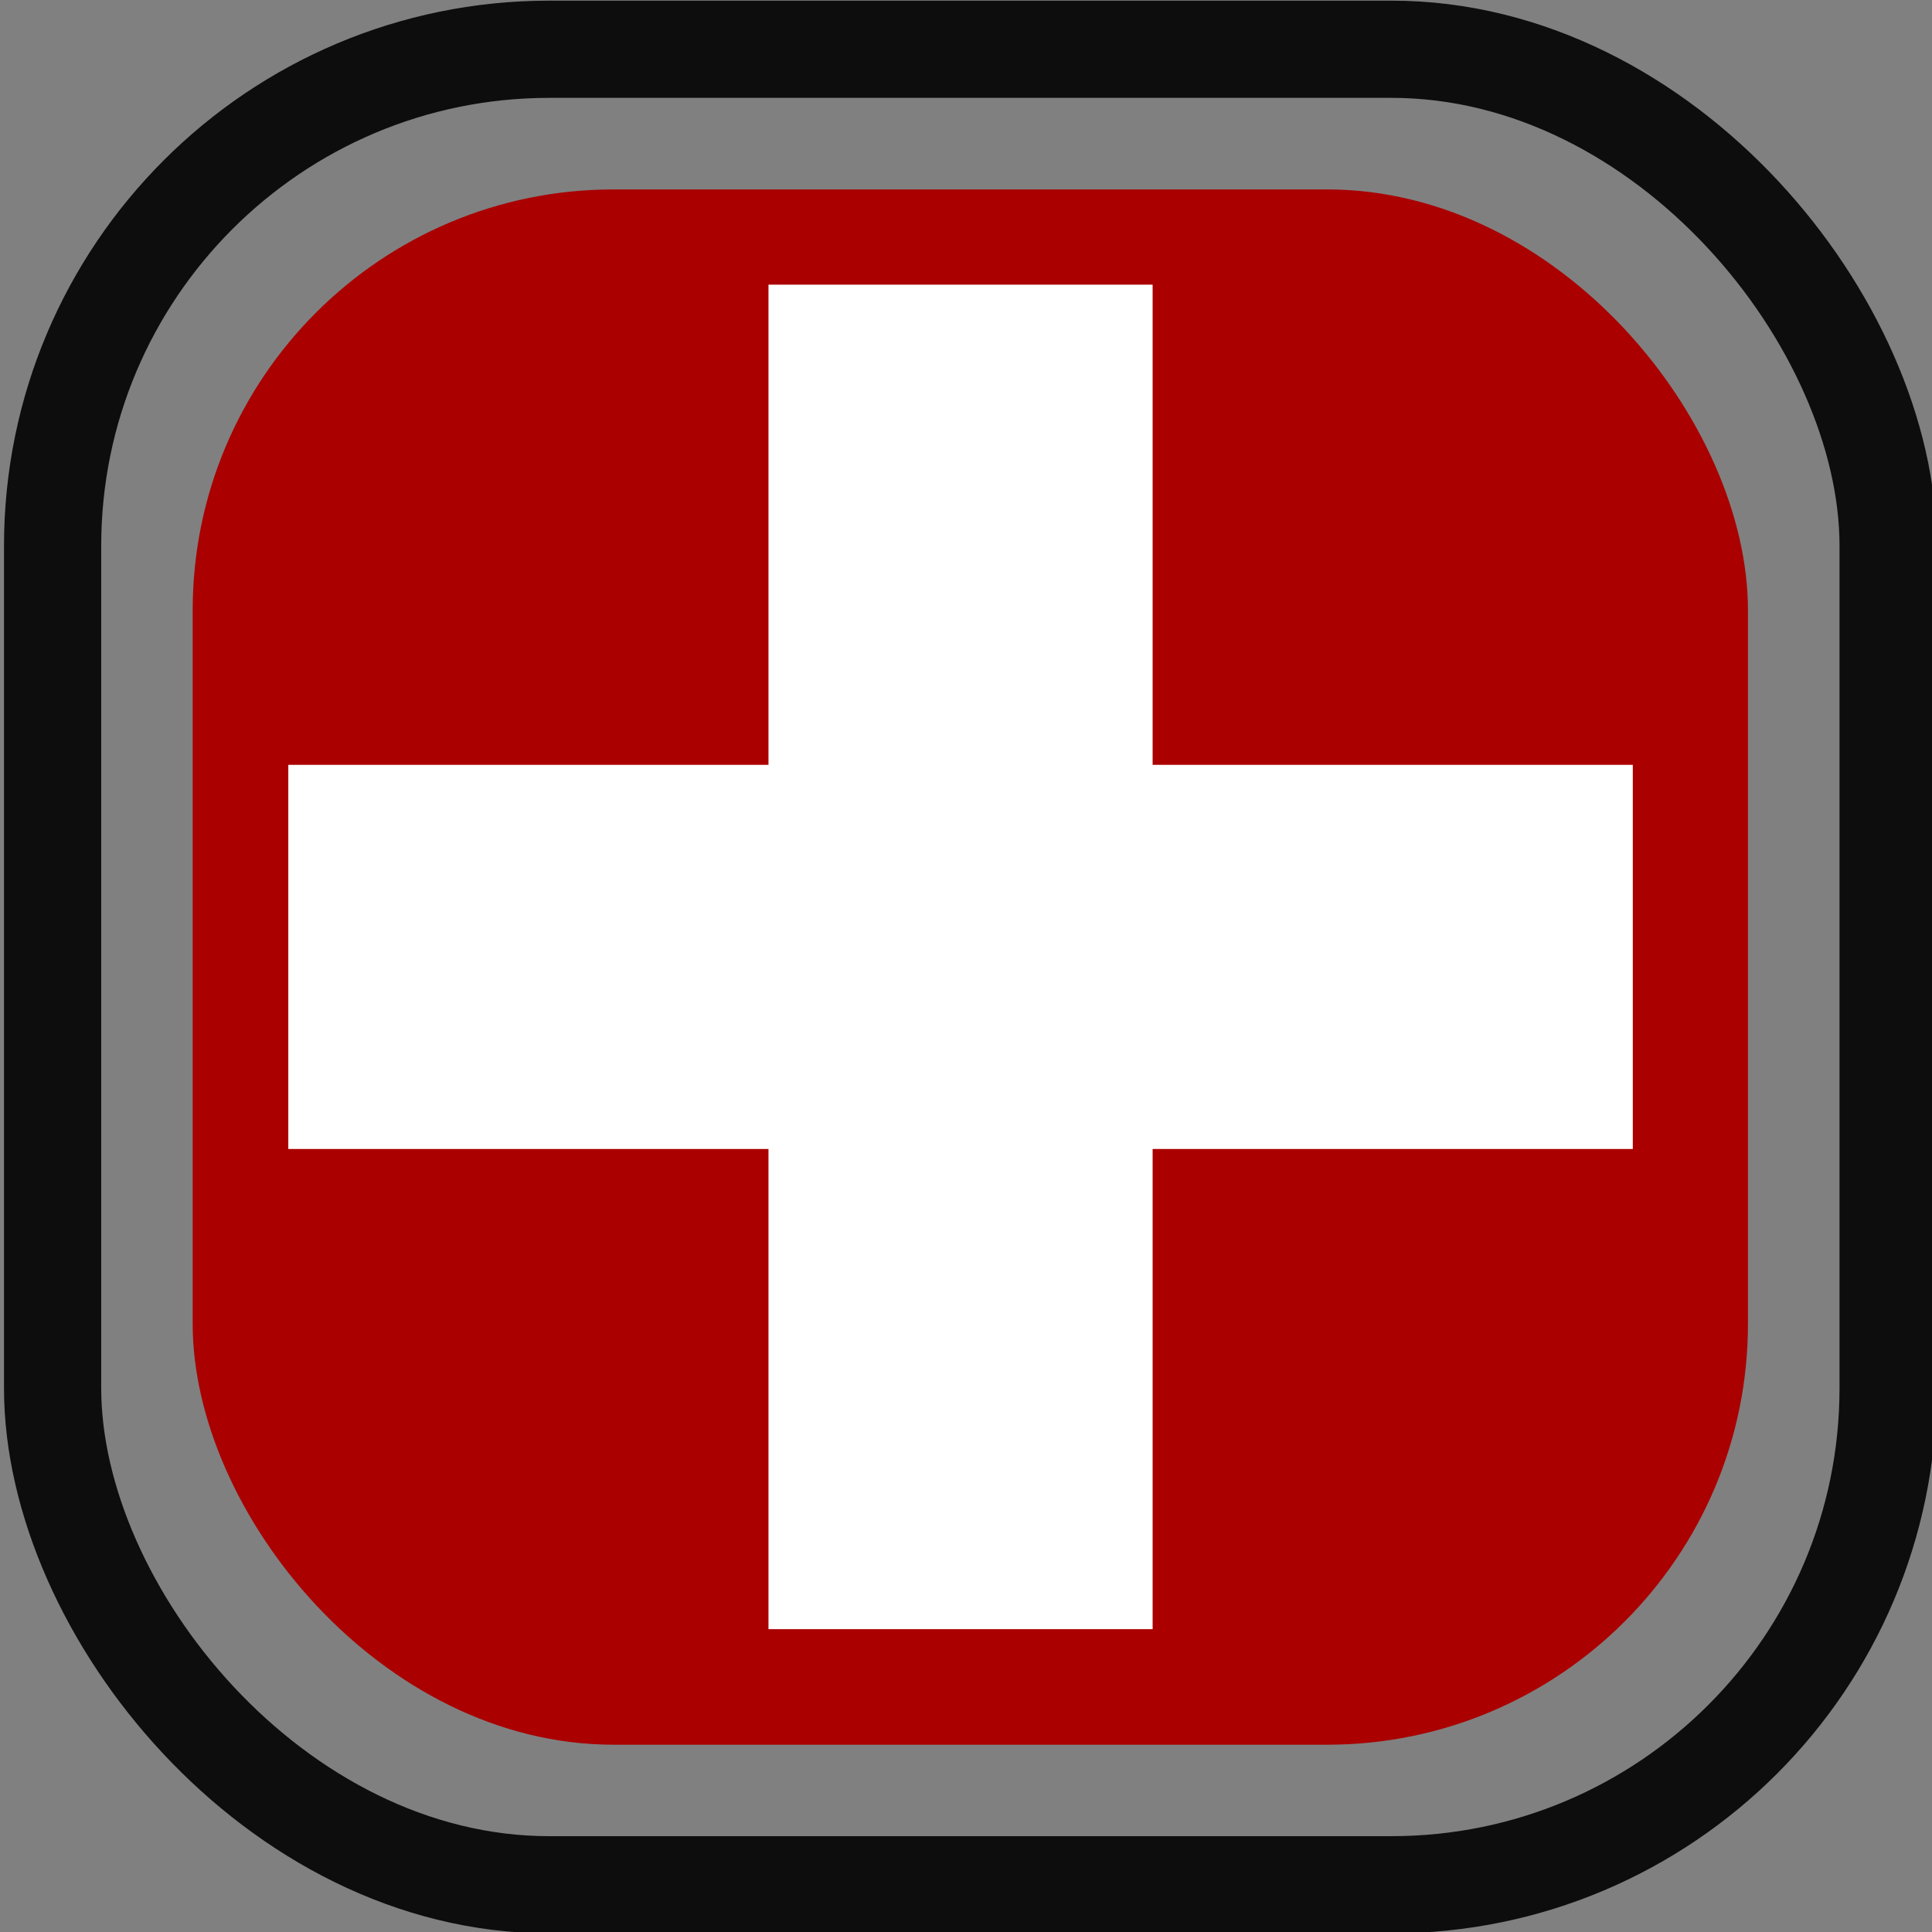 <?xml version="1.0" encoding="UTF-8" standalone="no"?>
<!-- Created with Inkscape (http://www.inkscape.org/) -->

<svg
   xmlns:dc="http://purl.org/dc/elements/1.1/"
   xmlns:cc="http://creativecommons.org/ns#"
   xmlns:rdf="http://www.w3.org/1999/02/22-rdf-syntax-ns#"
   xmlns:svg="http://www.w3.org/2000/svg"
   xmlns="http://www.w3.org/2000/svg"
   xmlns:sodipodi="http://sodipodi.sourceforge.net/DTD/sodipodi-0.dtd"
   xmlns:inkscape="http://www.inkscape.org/namespaces/inkscape"
   width="32"
   height="32"
   viewBox="0 0 8.467 8.467"
   version="1.1"
   id="svg976"
   inkscape:version="0.92.3 (2405546, 2018-03-11)"
   sodipodi:docname="logo.svg">
  <rect x="0" y="0" width="8.467" height="8.467" fill="#808080" stroke="none"/>
  <defs
     id="defs970" />
  <sodipodi:namedview
     id="base"
     pagecolor="#ffffff"
     bordercolor="#666666"
     borderopacity="1.0"
     inkscape:pageopacity="1"
     inkscape:pageshadow="2"
     inkscape:zoom="11.2"
     inkscape:cx="-14.559613"
     inkscape:cy="32.503181"
     inkscape:document-units="mm"
     inkscape:current-layer="layer1"
     showgrid="false"
     units="px"
     borderlayer="false"
     inkscape:showpageshadow="false"
     inkscape:window-width="2560"
     inkscape:window-height="1360"
     inkscape:window-x="0"
     inkscape:window-y="0"
     inkscape:window-maximized="1"
     inkscape:snap-bbox="false"
     inkscape:bbox-paths="false"
     inkscape:bbox-nodes="false"
     inkscape:snap-bbox-edge-midpoints="false"
     inkscape:snap-bbox-midpoints="false"
     inkscape:object-paths="false"
     inkscape:snap-intersection-paths="false"
     inkscape:snap-smooth-nodes="false"
     inkscape:snap-midpoints="false"
     inkscape:snap-object-midpoints="false"
     inkscape:snap-center="false"
     inkscape:snap-text-baseline="false"
     inkscape:snap-others="false"
     inkscape:object-nodes="false"
     inkscape:snap-nodes="true"
     inkscape:snap-global="false" />
  <g
     inkscape:label="Layer 1"
     inkscape:groupmode="layer"
     id="layer1"
     transform="translate(-106.227,-19.021)">
    <g
       style="display:inline"
       id="g982"
       transform="matrix(0.426,0,0,0.426,60.139,9.798)"
       inkscape:export-xdpi="96.401398"
       inkscape:export-ydpi="96.401398">
      <rect
         ry="5.109"
         y="22.157"
         x="108.729"
         height="18.883"
         width="18.883"
         id="rect2017"
         style="opacity:0.9;fill:none;fill-opacity:1;stroke:#000000;stroke-width:1;stroke-miterlimit:4;stroke-dasharray:none;stroke-opacity:1" />
      <rect
         ry="4.329"
         y="23.599"
         x="110.17"
         height="16"
         width="16"
         id="rect2017-9"
         style="opacity:1;fill:#aa0000;fill-opacity:1;stroke:none;stroke-width:0.302;stroke-miterlimit:4;stroke-dasharray:none;stroke-opacity:1" />
      <g
         transform="matrix(0.029,0,0,0.029,109.853,22.998)"
         id="g2053"
         style="fill:#ffffff;fill-opacity:1">
        <rect
           style="opacity:1;fill:#ffffff;fill-opacity:1;stroke:none;stroke-width:1;stroke-miterlimit:4;stroke-dasharray:none;stroke-opacity:1"
           id="rect2034"
           width="136.271"
           height="476.949"
           x="215.195"
           y="54.508" />
        <rect
           style="opacity:1;fill:#ffffff;fill-opacity:1;stroke:none;stroke-width:1;stroke-miterlimit:4;stroke-dasharray:none;stroke-opacity:1"
           id="rect2034-7"
           width="136.271"
           height="476.949"
           x="-361.119"
           y="44.856"
           transform="rotate(-90)" />
      </g>
    </g>
  </g>
</svg>
